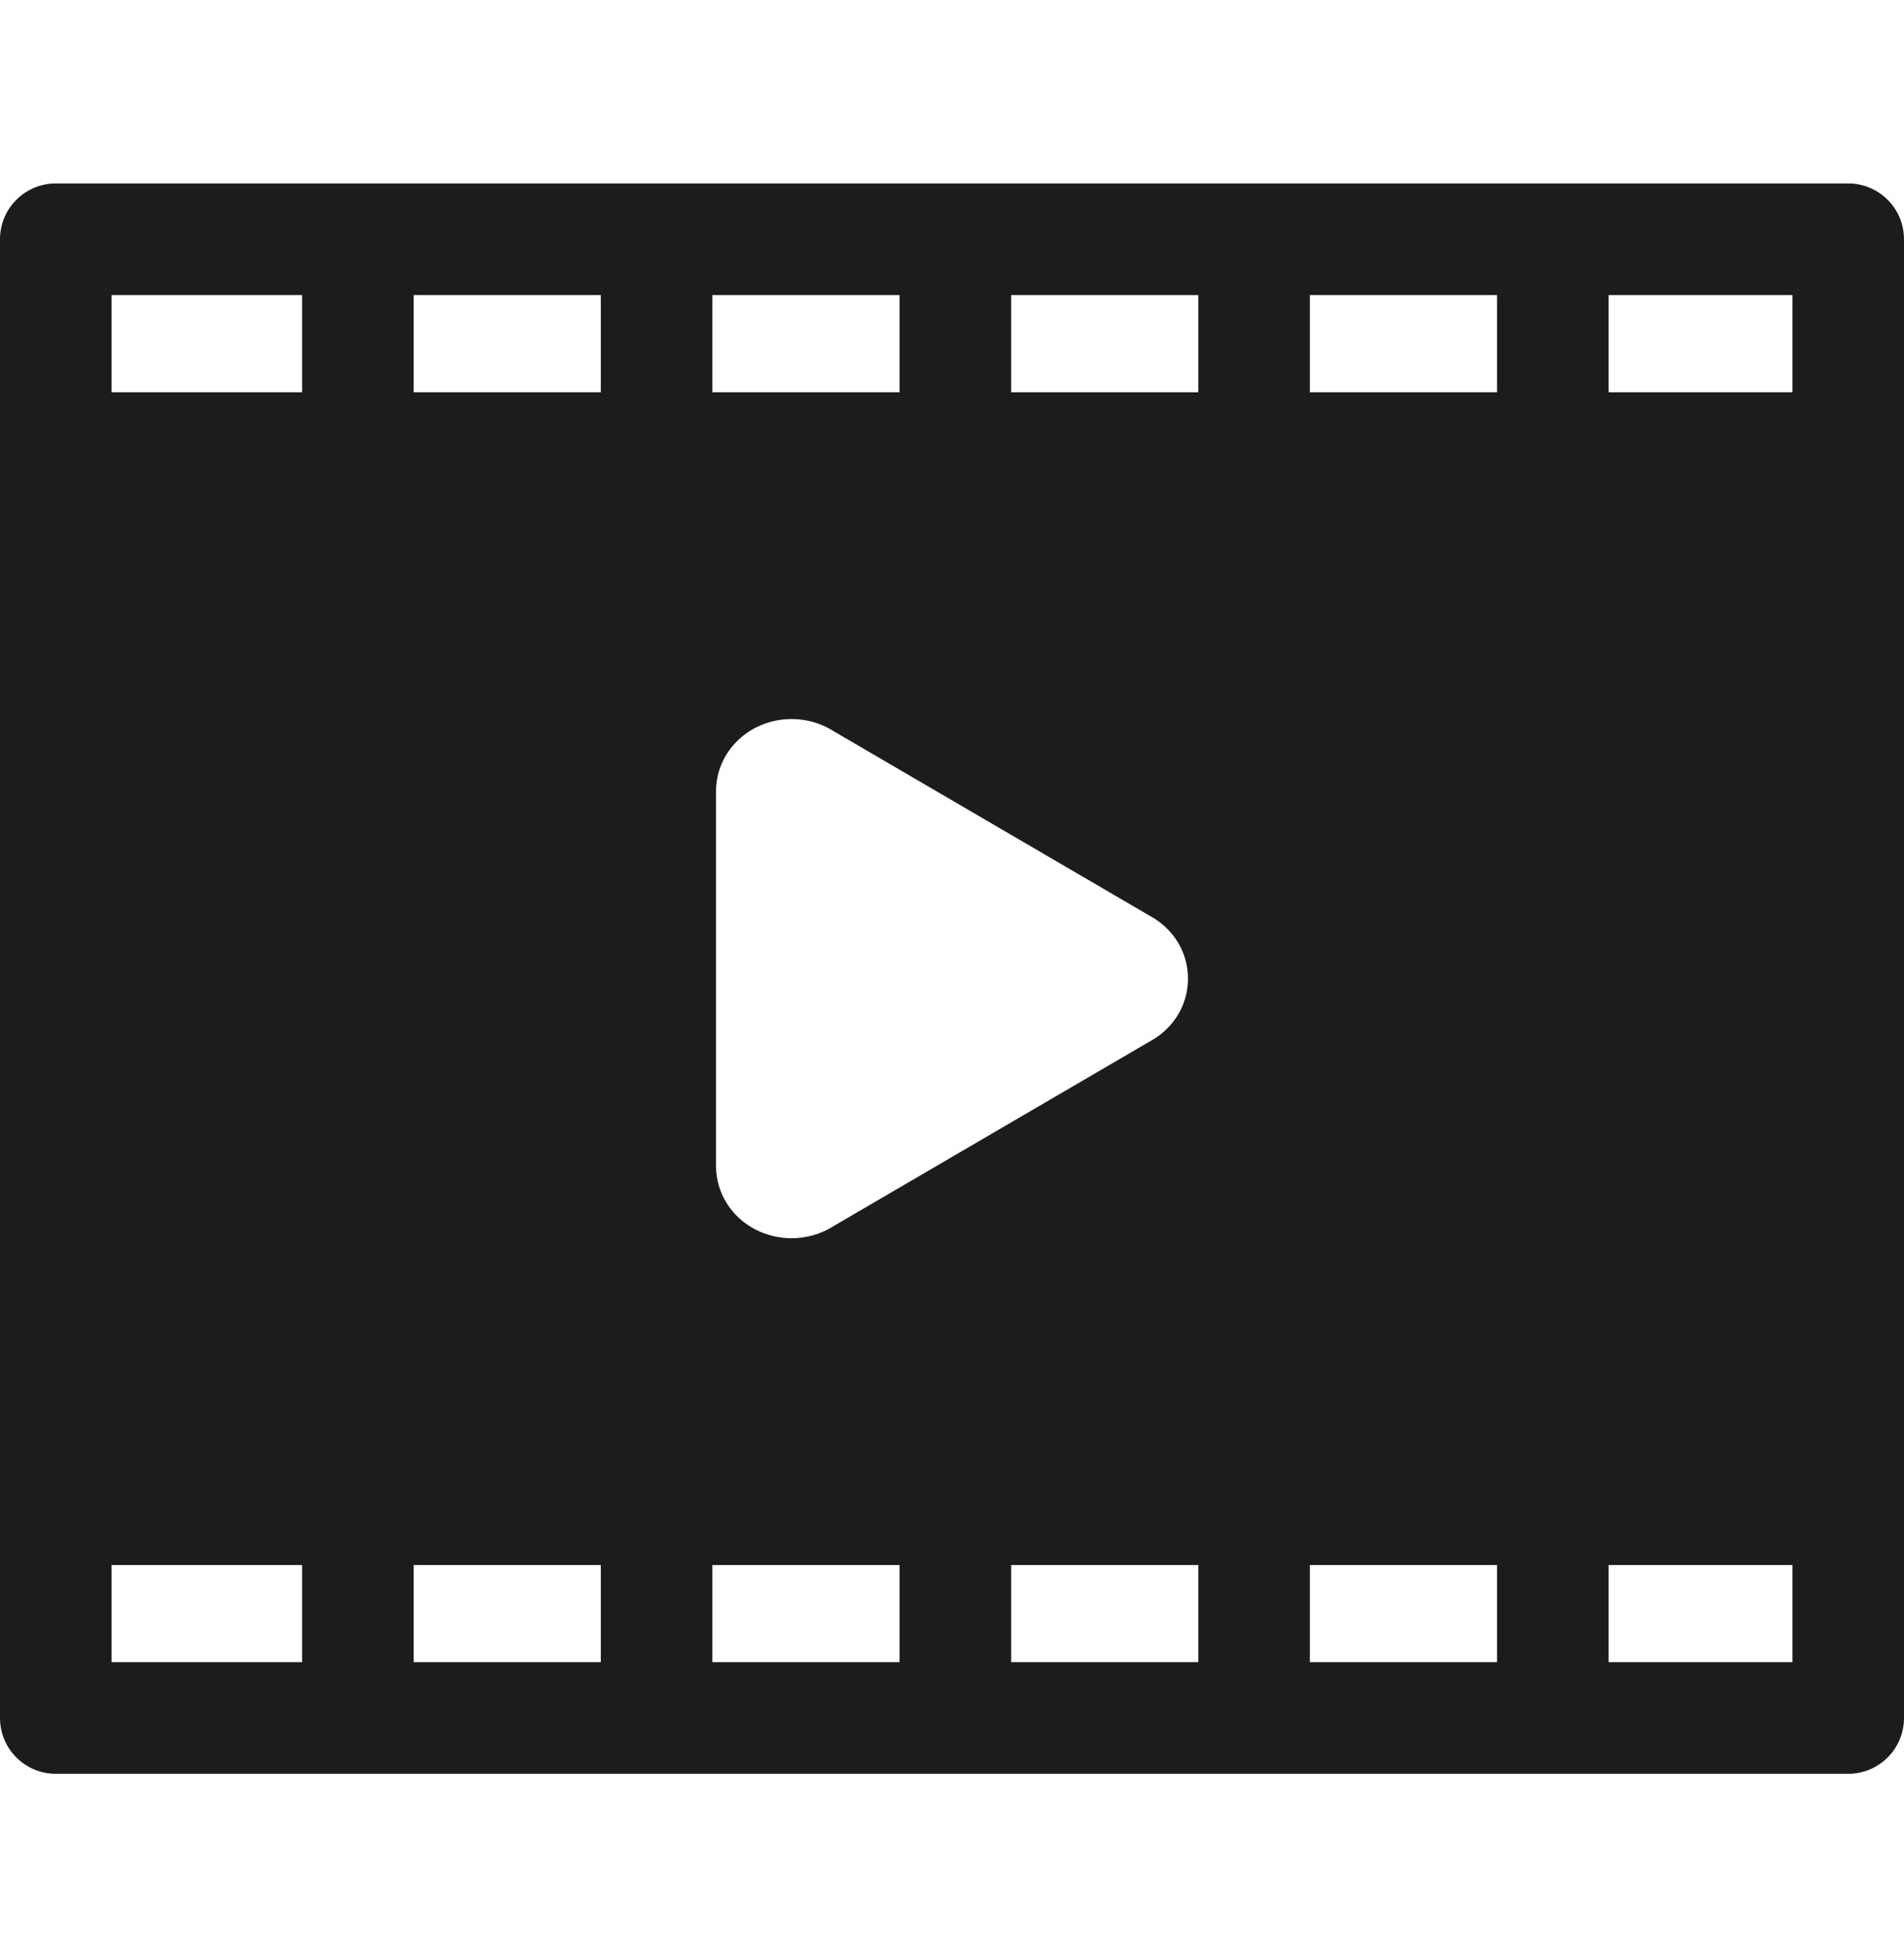 <svg width="35" height="36" viewBox="0 0 35 36" fill="none" xmlns="http://www.w3.org/2000/svg">
<g id="film 1">
<path id="Vector" d="M33.975 3.371H1.025C0.459 3.371 0 3.83 0 4.396V31.566C0 32.132 0.459 32.591 1.025 32.591H33.975C34.541 32.591 35 32.132 35 31.566V4.396C35 3.83 34.541 3.371 33.975 3.371ZM13.162 21.423V14.539C13.162 14.046 13.443 13.598 13.895 13.367C14.354 13.134 14.913 13.165 15.338 13.443L21.206 16.868C21.235 16.885 21.264 16.904 21.292 16.925C21.639 17.177 21.838 17.562 21.838 17.981C21.838 18.4 21.639 18.785 21.292 19.037C21.264 19.058 21.235 19.077 21.206 19.094L15.338 22.519C15.103 22.672 14.828 22.751 14.551 22.751C14.326 22.751 14.101 22.699 13.895 22.595C13.443 22.365 13.162 21.916 13.162 21.423ZM24.078 7.207V5.422H27.519V7.207H24.078ZM22.027 7.207H18.587V5.422H22.027V7.207ZM16.536 7.207H13.095V5.422H16.536V7.207ZM11.044 7.207H7.604V5.422H11.044V7.207ZM11.044 28.755V30.54H7.604V28.755H11.044ZM13.095 28.755H16.536V30.54H13.095V28.755ZM18.587 28.755H22.027V30.54H18.587V28.755ZM24.078 28.755H27.519V30.54H24.078V28.755ZM32.949 7.207H29.57V5.422H32.949V7.207ZM5.553 5.422V7.207H2.051V5.422H5.553ZM2.051 28.755H5.553V30.54H2.051V28.755ZM29.57 30.54V28.755H32.949V30.54H29.57Z" fill="#1C1C1C"/>
</g>
</svg>
